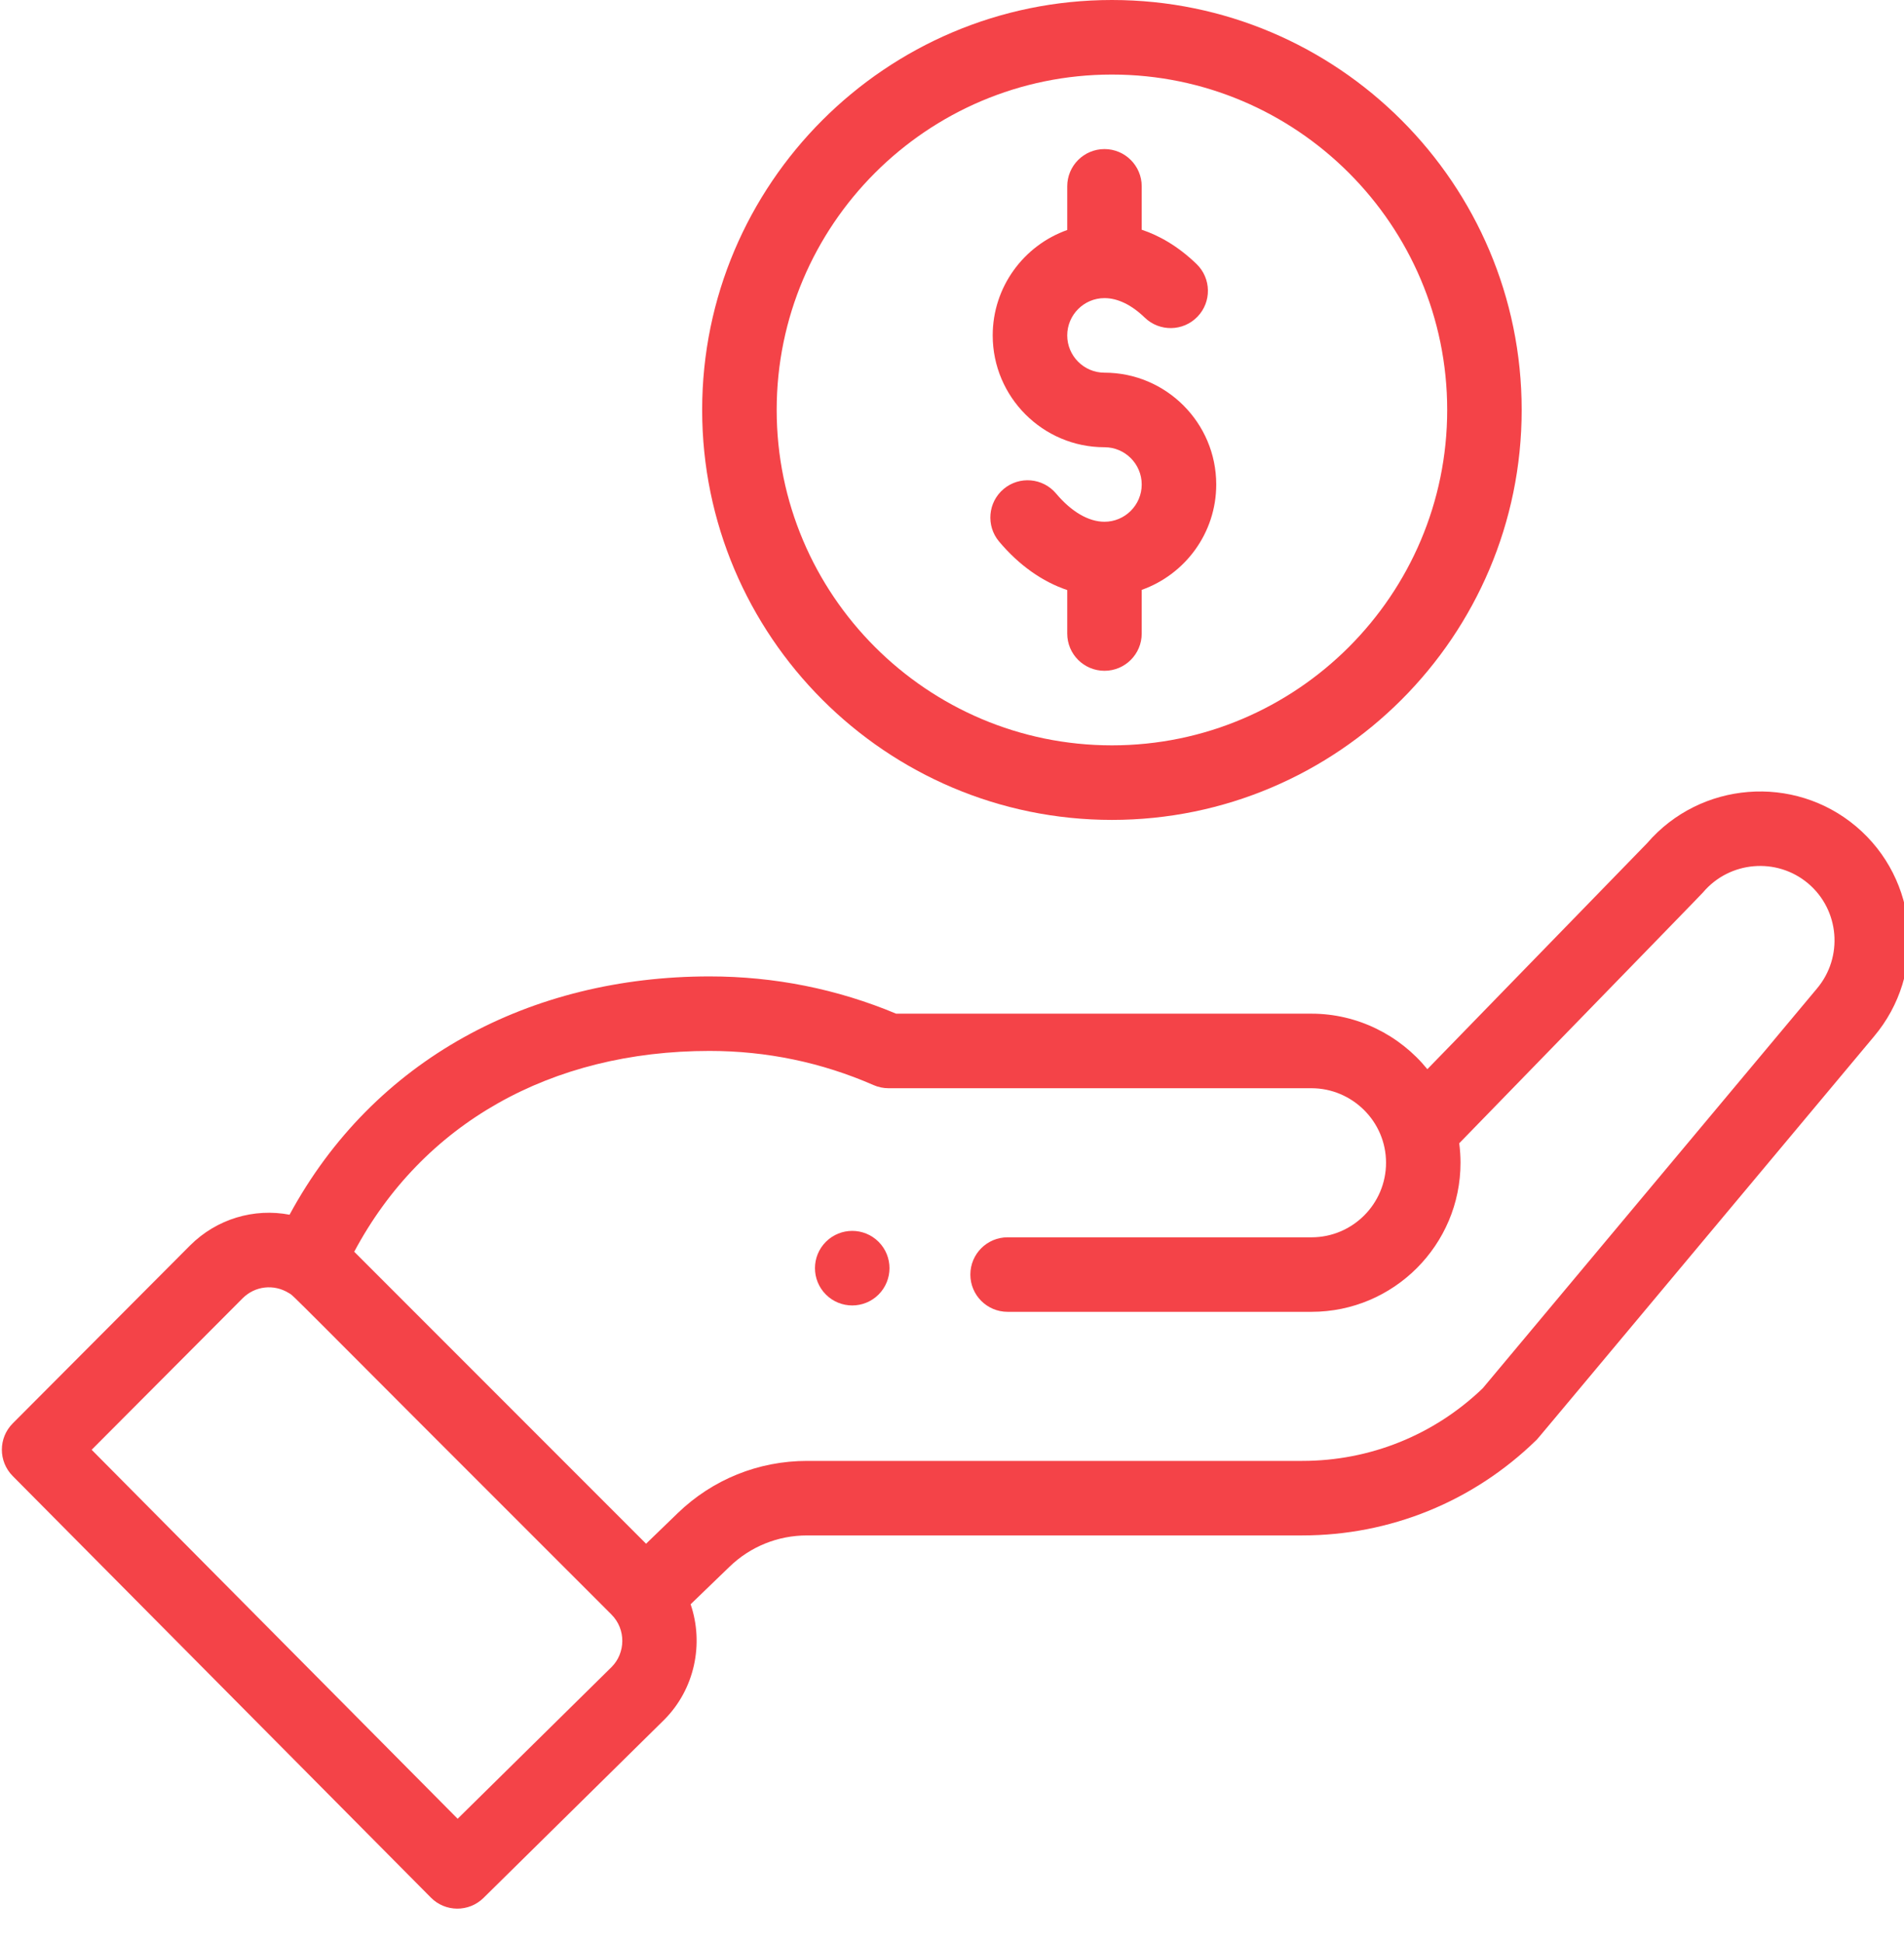 <svg width="50" height="51" viewBox="0 0 50 51" fill="none" xmlns="http://www.w3.org/2000/svg">
<g clip-path="url(#clip0_146_1292)">
<path d="M23.072 33.979C23.454 33.596 23.454 32.977 23.072 32.595C22.69 32.213 22.07 32.213 21.688 32.595C21.306 32.977 21.306 33.596 21.688 33.979C22.07 34.361 22.69 34.361 23.072 33.979Z" fill="#F44348"/>
<path d="M18.439 10.76C18.439 16.693 23.267 21.521 29.2 21.521C35.133 21.521 39.96 16.693 39.96 10.76C39.96 4.827 35.133 0 29.2 0C23.267 0 18.439 4.827 18.439 10.76V10.76ZM38.004 10.76C38.004 15.615 34.054 19.564 29.2 19.564C24.345 19.564 20.396 15.615 20.396 10.76C20.396 5.906 24.345 1.957 29.2 1.957C34.054 1.957 38.004 5.906 38.004 10.76Z" fill="#F44348"/>
<path d="M11.316 49.809C11.695 50.191 12.312 50.195 12.697 49.817L17.439 45.144C18.245 44.339 18.49 43.146 18.136 42.109L19.156 41.125C19.705 40.594 20.428 40.302 21.193 40.302H34.197C36.504 40.302 38.684 39.416 40.337 37.807C40.405 37.741 39.821 38.43 49.209 27.209C50.601 25.562 50.393 23.088 48.744 21.694C47.106 20.313 44.651 20.512 43.255 22.131L37.483 28.064C36.754 27.166 35.642 26.607 34.441 26.607H23.533C21.981 25.958 20.334 25.629 18.635 25.629C13.924 25.629 9.811 27.805 7.604 31.884C6.674 31.707 5.693 31.989 4.988 32.694L0.334 37.362C-0.046 37.743 -0.046 38.359 0.333 38.742L11.316 49.809ZM18.634 27.585C20.133 27.585 21.581 27.887 22.941 28.482C23.065 28.536 23.198 28.564 23.333 28.564H34.441C35.502 28.564 36.398 29.429 36.398 30.52C36.398 31.599 35.52 32.477 34.441 32.477H26.46C25.92 32.477 25.482 32.915 25.482 33.455C25.482 33.995 25.92 34.433 26.46 34.433H34.441C36.599 34.433 38.354 32.678 38.354 30.52C38.354 30.348 38.342 30.177 38.32 30.009C43.904 24.269 44.691 23.462 44.724 23.422C45.422 22.599 46.659 22.495 47.483 23.189C48.307 23.886 48.411 25.123 47.712 25.95L38.938 36.439C37.657 37.669 35.975 38.346 34.197 38.346H21.193C19.918 38.346 18.712 38.833 17.797 39.717L16.966 40.52L9.302 32.856C11.093 29.496 14.454 27.585 18.634 27.585V27.585ZM6.372 34.077C6.695 33.754 7.19 33.696 7.583 33.939C7.753 34.042 7.266 33.6 16.056 42.377C16.447 42.768 16.426 43.391 16.061 43.756L12.018 47.739L2.407 38.054L6.372 34.077Z" fill="#F44348"/>
<path d="M28.026 4.891V6.037C26.887 6.441 26.069 7.528 26.069 8.804C26.069 10.422 27.386 11.739 29.004 11.739C29.543 11.739 29.982 12.177 29.982 12.717C29.982 13.256 29.543 13.695 29.004 13.695C28.586 13.695 28.135 13.432 27.734 12.955C27.386 12.541 26.769 12.488 26.356 12.835C25.942 13.183 25.889 13.8 26.236 14.214C26.759 14.836 27.374 15.269 28.026 15.488V16.629C28.026 17.17 28.464 17.607 29.004 17.607C29.544 17.607 29.982 17.17 29.982 16.629V15.483C31.121 15.079 31.939 13.992 31.939 12.717C31.939 11.098 30.622 9.782 29.004 9.782C28.465 9.782 28.026 9.343 28.026 8.804C28.026 8.265 28.465 7.825 29.004 7.825C29.351 7.825 29.716 8.002 30.062 8.337C30.45 8.712 31.07 8.702 31.445 8.314C31.821 7.926 31.811 7.307 31.423 6.931C30.926 6.451 30.429 6.179 29.982 6.03V4.891C29.982 4.351 29.544 3.913 29.004 3.913C28.464 3.913 28.026 4.351 28.026 4.891V4.891Z" fill="#F44348"/>
</g>
<defs>
<clipPath id="clip0_146_1292">
<rect width="50" height="50.098" fill="white"/>
</clipPath>
</defs>
</svg>

